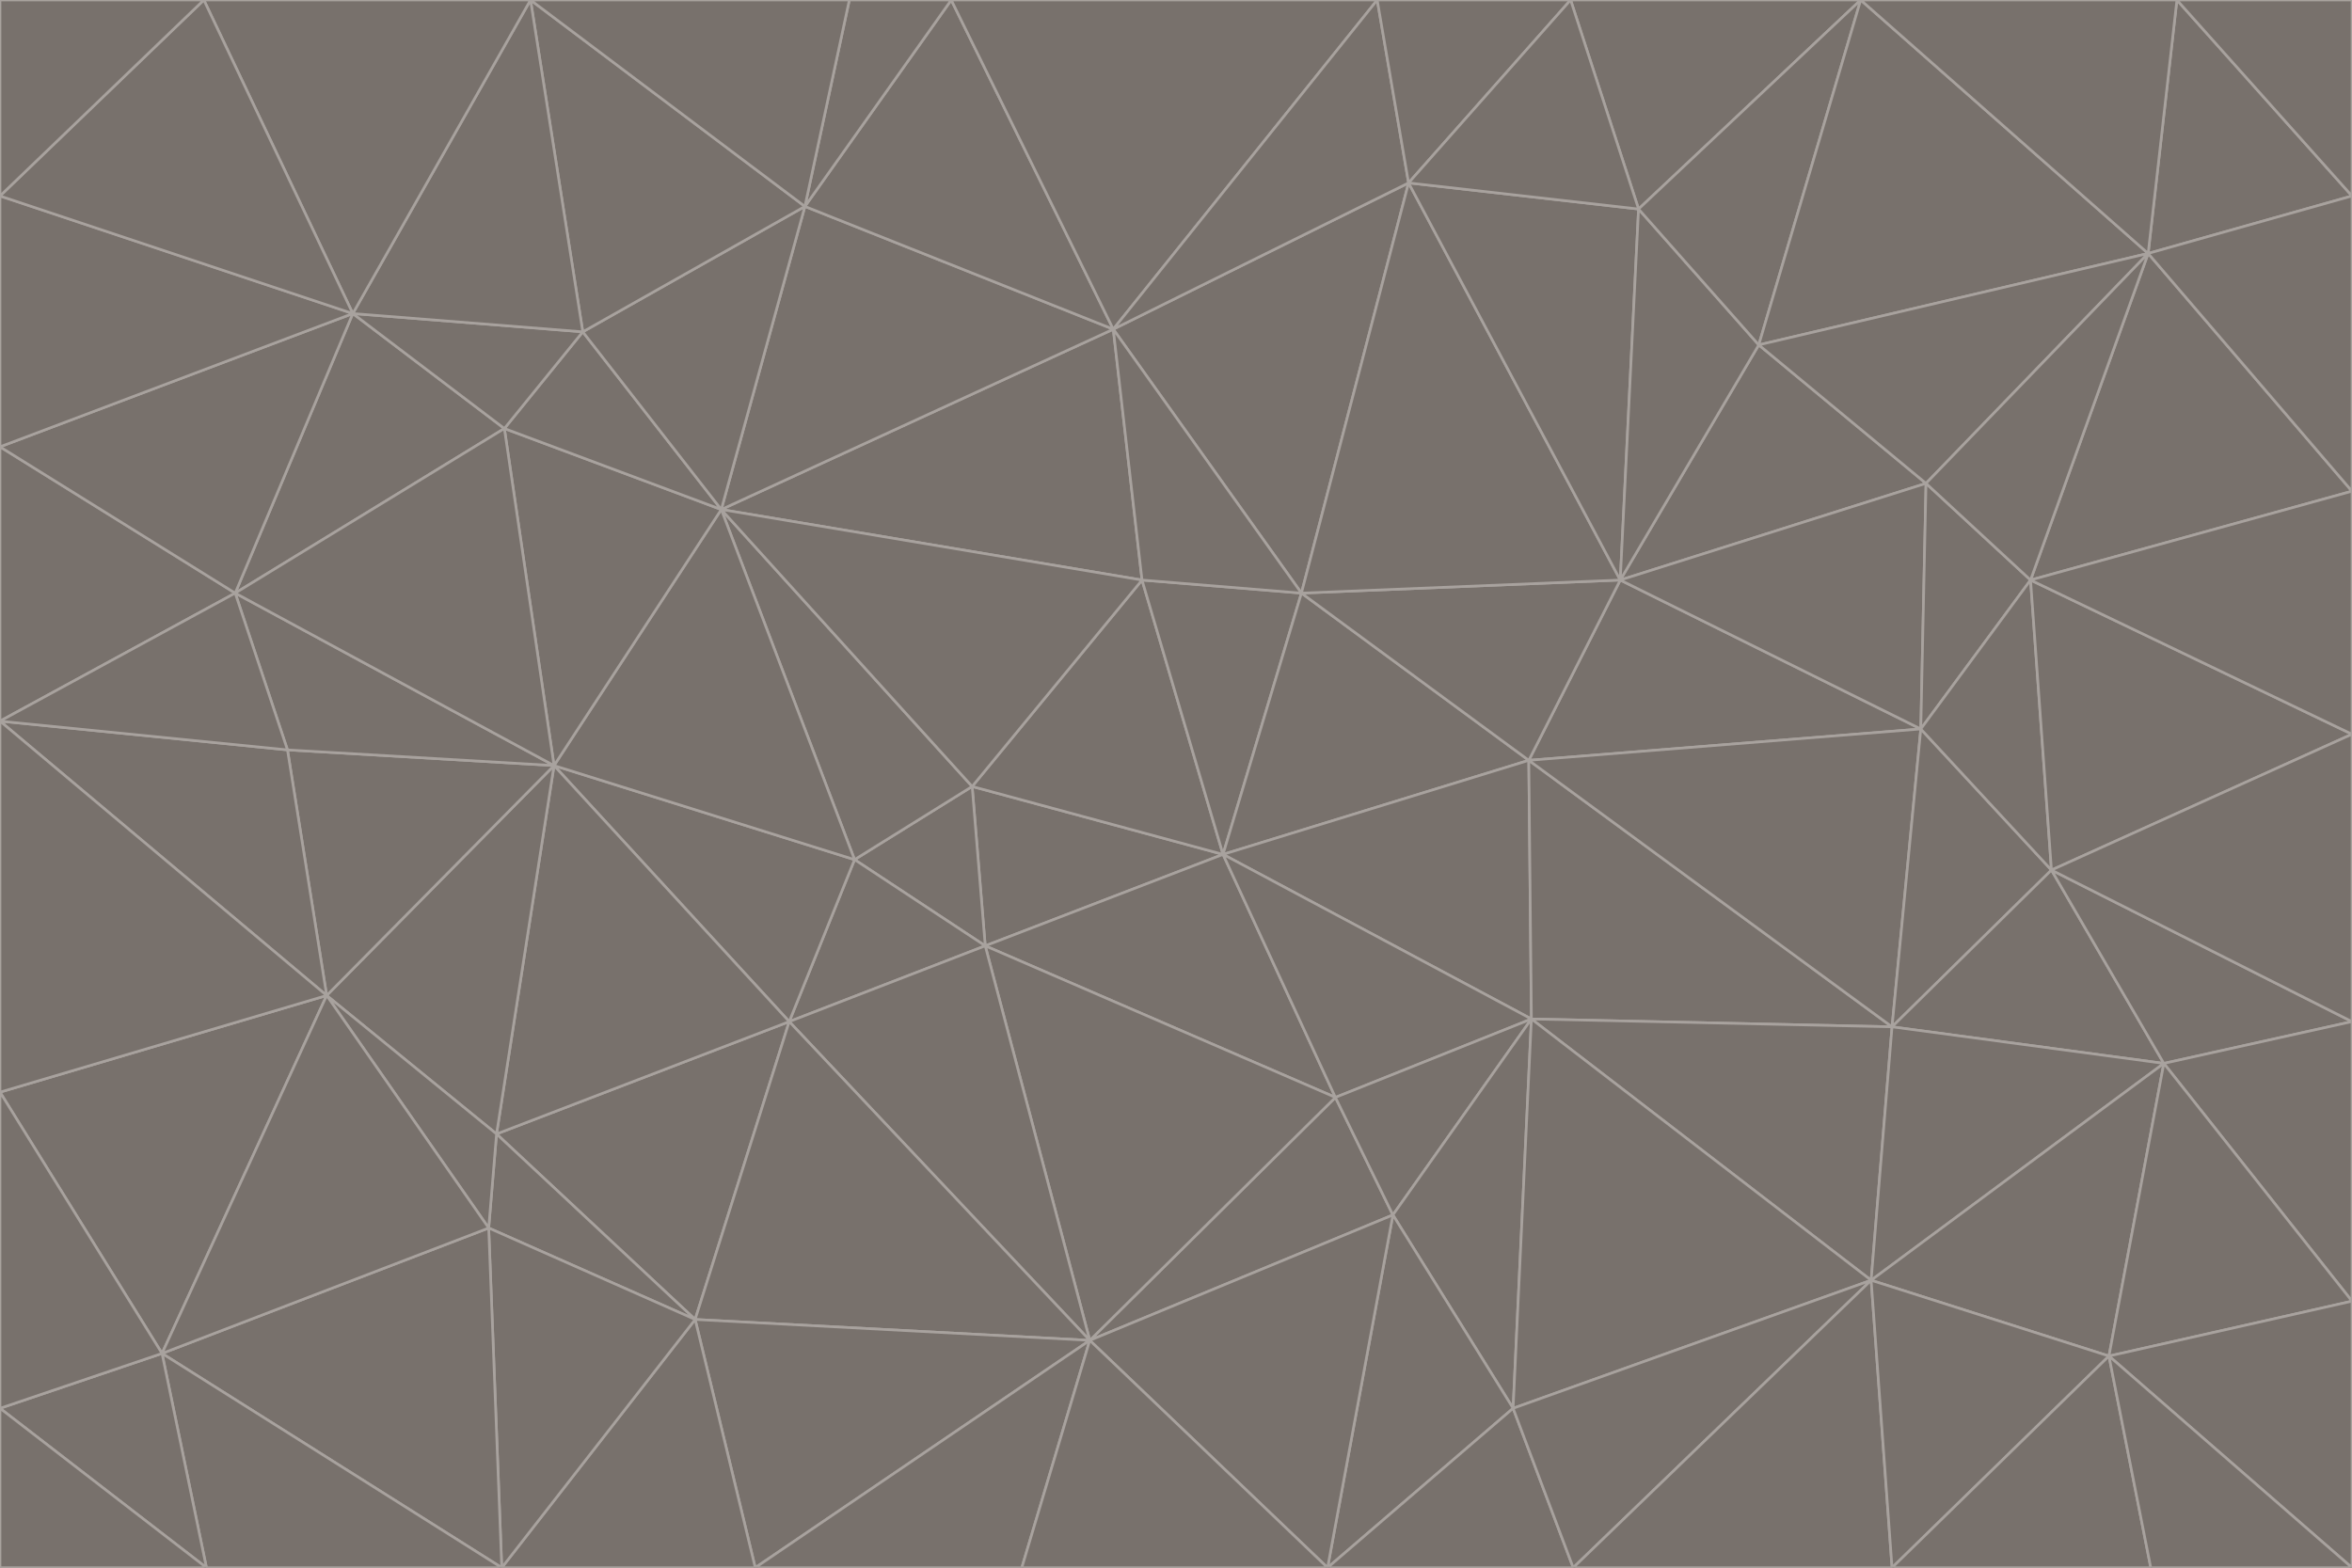 <svg id="visual" viewBox="0 0 900 600" width="900" height="600" xmlns="http://www.w3.org/2000/svg" xmlns:xlink="http://www.w3.org/1999/xlink" version="1.1"><g stroke-width="1" stroke-linejoin="bevel"><path d="M468 327L372 301L377 362Z" fill="#78716c" stroke="#a8a29e"></path><path d="M372 301L327 329L377 362Z" fill="#78716c" stroke="#a8a29e"></path><path d="M468 327L437 222L372 301Z" fill="#78716c" stroke="#a8a29e"></path><path d="M372 301L276 195L327 329Z" fill="#78716c" stroke="#a8a29e"></path><path d="M468 327L498 227L437 222Z" fill="#78716c" stroke="#a8a29e"></path><path d="M327 329L302 391L377 362Z" fill="#78716c" stroke="#a8a29e"></path><path d="M377 362L511 420L468 327Z" fill="#78716c" stroke="#a8a29e"></path><path d="M533 465L511 420L417 513Z" fill="#78716c" stroke="#a8a29e"></path><path d="M468 327L585 291L498 227Z" fill="#78716c" stroke="#a8a29e"></path><path d="M586 390L585 291L468 327Z" fill="#78716c" stroke="#a8a29e"></path><path d="M417 513L511 420L377 362Z" fill="#78716c" stroke="#a8a29e"></path><path d="M511 420L586 390L468 327Z" fill="#78716c" stroke="#a8a29e"></path><path d="M533 465L586 390L511 420Z" fill="#78716c" stroke="#a8a29e"></path><path d="M302 391L417 513L377 362Z" fill="#78716c" stroke="#a8a29e"></path><path d="M426 126L276 195L437 222Z" fill="#78716c" stroke="#a8a29e"></path><path d="M437 222L276 195L372 301Z" fill="#78716c" stroke="#a8a29e"></path><path d="M327 329L212 293L302 391Z" fill="#78716c" stroke="#a8a29e"></path><path d="M539 70L426 126L498 227Z" fill="#78716c" stroke="#a8a29e"></path><path d="M498 227L426 126L437 222Z" fill="#78716c" stroke="#a8a29e"></path><path d="M276 195L212 293L327 329Z" fill="#78716c" stroke="#a8a29e"></path><path d="M735 279L620 222L585 291Z" fill="#78716c" stroke="#a8a29e"></path><path d="M585 291L620 222L498 227Z" fill="#78716c" stroke="#a8a29e"></path><path d="M190 434L266 505L302 391Z" fill="#78716c" stroke="#a8a29e"></path><path d="M302 391L266 505L417 513Z" fill="#78716c" stroke="#a8a29e"></path><path d="M212 293L190 434L302 391Z" fill="#78716c" stroke="#a8a29e"></path><path d="M533 465L579 539L586 390Z" fill="#78716c" stroke="#a8a29e"></path><path d="M586 390L724 393L585 291Z" fill="#78716c" stroke="#a8a29e"></path><path d="M508 600L579 539L533 465Z" fill="#78716c" stroke="#a8a29e"></path><path d="M508 600L533 465L417 513Z" fill="#78716c" stroke="#a8a29e"></path><path d="M190 434L187 470L266 505Z" fill="#78716c" stroke="#a8a29e"></path><path d="M426 126L308 79L276 195Z" fill="#78716c" stroke="#a8a29e"></path><path d="M276 195L193 164L212 293Z" fill="#78716c" stroke="#a8a29e"></path><path d="M289 600L417 513L266 505Z" fill="#78716c" stroke="#a8a29e"></path><path d="M289 600L391 600L417 513Z" fill="#78716c" stroke="#a8a29e"></path><path d="M223 127L193 164L276 195Z" fill="#78716c" stroke="#a8a29e"></path><path d="M212 293L125 381L190 434Z" fill="#78716c" stroke="#a8a29e"></path><path d="M190 434L125 381L187 470Z" fill="#78716c" stroke="#a8a29e"></path><path d="M308 79L223 127L276 195Z" fill="#78716c" stroke="#a8a29e"></path><path d="M620 222L539 70L498 227Z" fill="#78716c" stroke="#a8a29e"></path><path d="M426 126L364 0L308 79Z" fill="#78716c" stroke="#a8a29e"></path><path d="M391 600L508 600L417 513Z" fill="#78716c" stroke="#a8a29e"></path><path d="M110 287L125 381L212 293Z" fill="#78716c" stroke="#a8a29e"></path><path d="M192 600L289 600L266 505Z" fill="#78716c" stroke="#a8a29e"></path><path d="M90 227L110 287L212 293Z" fill="#78716c" stroke="#a8a29e"></path><path d="M716 490L724 393L586 390Z" fill="#78716c" stroke="#a8a29e"></path><path d="M620 222L627 80L539 70Z" fill="#78716c" stroke="#a8a29e"></path><path d="M724 393L735 279L585 291Z" fill="#78716c" stroke="#a8a29e"></path><path d="M737 185L673 132L620 222Z" fill="#78716c" stroke="#a8a29e"></path><path d="M673 132L627 80L620 222Z" fill="#78716c" stroke="#a8a29e"></path><path d="M508 600L602 600L579 539Z" fill="#78716c" stroke="#a8a29e"></path><path d="M579 539L716 490L586 390Z" fill="#78716c" stroke="#a8a29e"></path><path d="M527 0L364 0L426 126Z" fill="#78716c" stroke="#a8a29e"></path><path d="M308 79L203 0L223 127Z" fill="#78716c" stroke="#a8a29e"></path><path d="M527 0L426 126L539 70Z" fill="#78716c" stroke="#a8a29e"></path><path d="M364 0L325 0L308 79Z" fill="#78716c" stroke="#a8a29e"></path><path d="M135 120L90 227L193 164Z" fill="#78716c" stroke="#a8a29e"></path><path d="M602 600L716 490L579 539Z" fill="#78716c" stroke="#a8a29e"></path><path d="M724 393L785 333L735 279Z" fill="#78716c" stroke="#a8a29e"></path><path d="M135 120L193 164L223 127Z" fill="#78716c" stroke="#a8a29e"></path><path d="M193 164L90 227L212 293Z" fill="#78716c" stroke="#a8a29e"></path><path d="M0 418L62 518L125 381Z" fill="#78716c" stroke="#a8a29e"></path><path d="M601 0L527 0L539 70Z" fill="#78716c" stroke="#a8a29e"></path><path d="M203 0L135 120L223 127Z" fill="#78716c" stroke="#a8a29e"></path><path d="M712 0L601 0L627 80Z" fill="#78716c" stroke="#a8a29e"></path><path d="M735 279L737 185L620 222Z" fill="#78716c" stroke="#a8a29e"></path><path d="M187 470L192 600L266 505Z" fill="#78716c" stroke="#a8a29e"></path><path d="M62 518L192 600L187 470Z" fill="#78716c" stroke="#a8a29e"></path><path d="M828 407L785 333L724 393Z" fill="#78716c" stroke="#a8a29e"></path><path d="M735 279L777 222L737 185Z" fill="#78716c" stroke="#a8a29e"></path><path d="M785 333L777 222L735 279Z" fill="#78716c" stroke="#a8a29e"></path><path d="M712 0L627 80L673 132Z" fill="#78716c" stroke="#a8a29e"></path><path d="M712 0L673 132L822 97Z" fill="#78716c" stroke="#a8a29e"></path><path d="M627 80L601 0L539 70Z" fill="#78716c" stroke="#a8a29e"></path><path d="M325 0L203 0L308 79Z" fill="#78716c" stroke="#a8a29e"></path><path d="M0 276L125 381L110 287Z" fill="#78716c" stroke="#a8a29e"></path><path d="M125 381L62 518L187 470Z" fill="#78716c" stroke="#a8a29e"></path><path d="M602 600L724 600L716 490Z" fill="#78716c" stroke="#a8a29e"></path><path d="M716 490L828 407L724 393Z" fill="#78716c" stroke="#a8a29e"></path><path d="M807 519L828 407L716 490Z" fill="#78716c" stroke="#a8a29e"></path><path d="M785 333L900 281L777 222Z" fill="#78716c" stroke="#a8a29e"></path><path d="M0 171L0 276L90 227Z" fill="#78716c" stroke="#a8a29e"></path><path d="M90 227L0 276L110 287Z" fill="#78716c" stroke="#a8a29e"></path><path d="M0 171L90 227L135 120Z" fill="#78716c" stroke="#a8a29e"></path><path d="M0 276L0 418L125 381Z" fill="#78716c" stroke="#a8a29e"></path><path d="M62 518L79 600L192 600Z" fill="#78716c" stroke="#a8a29e"></path><path d="M0 539L79 600L62 518Z" fill="#78716c" stroke="#a8a29e"></path><path d="M724 600L807 519L716 490Z" fill="#78716c" stroke="#a8a29e"></path><path d="M822 97L673 132L737 185Z" fill="#78716c" stroke="#a8a29e"></path><path d="M0 75L0 171L135 120Z" fill="#78716c" stroke="#a8a29e"></path><path d="M0 418L0 539L62 518Z" fill="#78716c" stroke="#a8a29e"></path><path d="M900 188L822 97L777 222Z" fill="#78716c" stroke="#a8a29e"></path><path d="M777 222L822 97L737 185Z" fill="#78716c" stroke="#a8a29e"></path><path d="M203 0L78 0L135 120Z" fill="#78716c" stroke="#a8a29e"></path><path d="M900 391L785 333L828 407Z" fill="#78716c" stroke="#a8a29e"></path><path d="M900 391L900 281L785 333Z" fill="#78716c" stroke="#a8a29e"></path><path d="M78 0L0 75L135 120Z" fill="#78716c" stroke="#a8a29e"></path><path d="M900 498L900 391L828 407Z" fill="#78716c" stroke="#a8a29e"></path><path d="M724 600L823 600L807 519Z" fill="#78716c" stroke="#a8a29e"></path><path d="M807 519L900 498L828 407Z" fill="#78716c" stroke="#a8a29e"></path><path d="M0 539L0 600L79 600Z" fill="#78716c" stroke="#a8a29e"></path><path d="M900 281L900 188L777 222Z" fill="#78716c" stroke="#a8a29e"></path><path d="M900 600L900 498L807 519Z" fill="#78716c" stroke="#a8a29e"></path><path d="M78 0L0 0L0 75Z" fill="#78716c" stroke="#a8a29e"></path><path d="M900 75L833 0L822 97Z" fill="#78716c" stroke="#a8a29e"></path><path d="M822 97L833 0L712 0Z" fill="#78716c" stroke="#a8a29e"></path><path d="M900 188L900 75L822 97Z" fill="#78716c" stroke="#a8a29e"></path><path d="M823 600L900 600L807 519Z" fill="#78716c" stroke="#a8a29e"></path><path d="M900 75L900 0L833 0Z" fill="#78716c" stroke="#a8a29e"></path></g></svg>